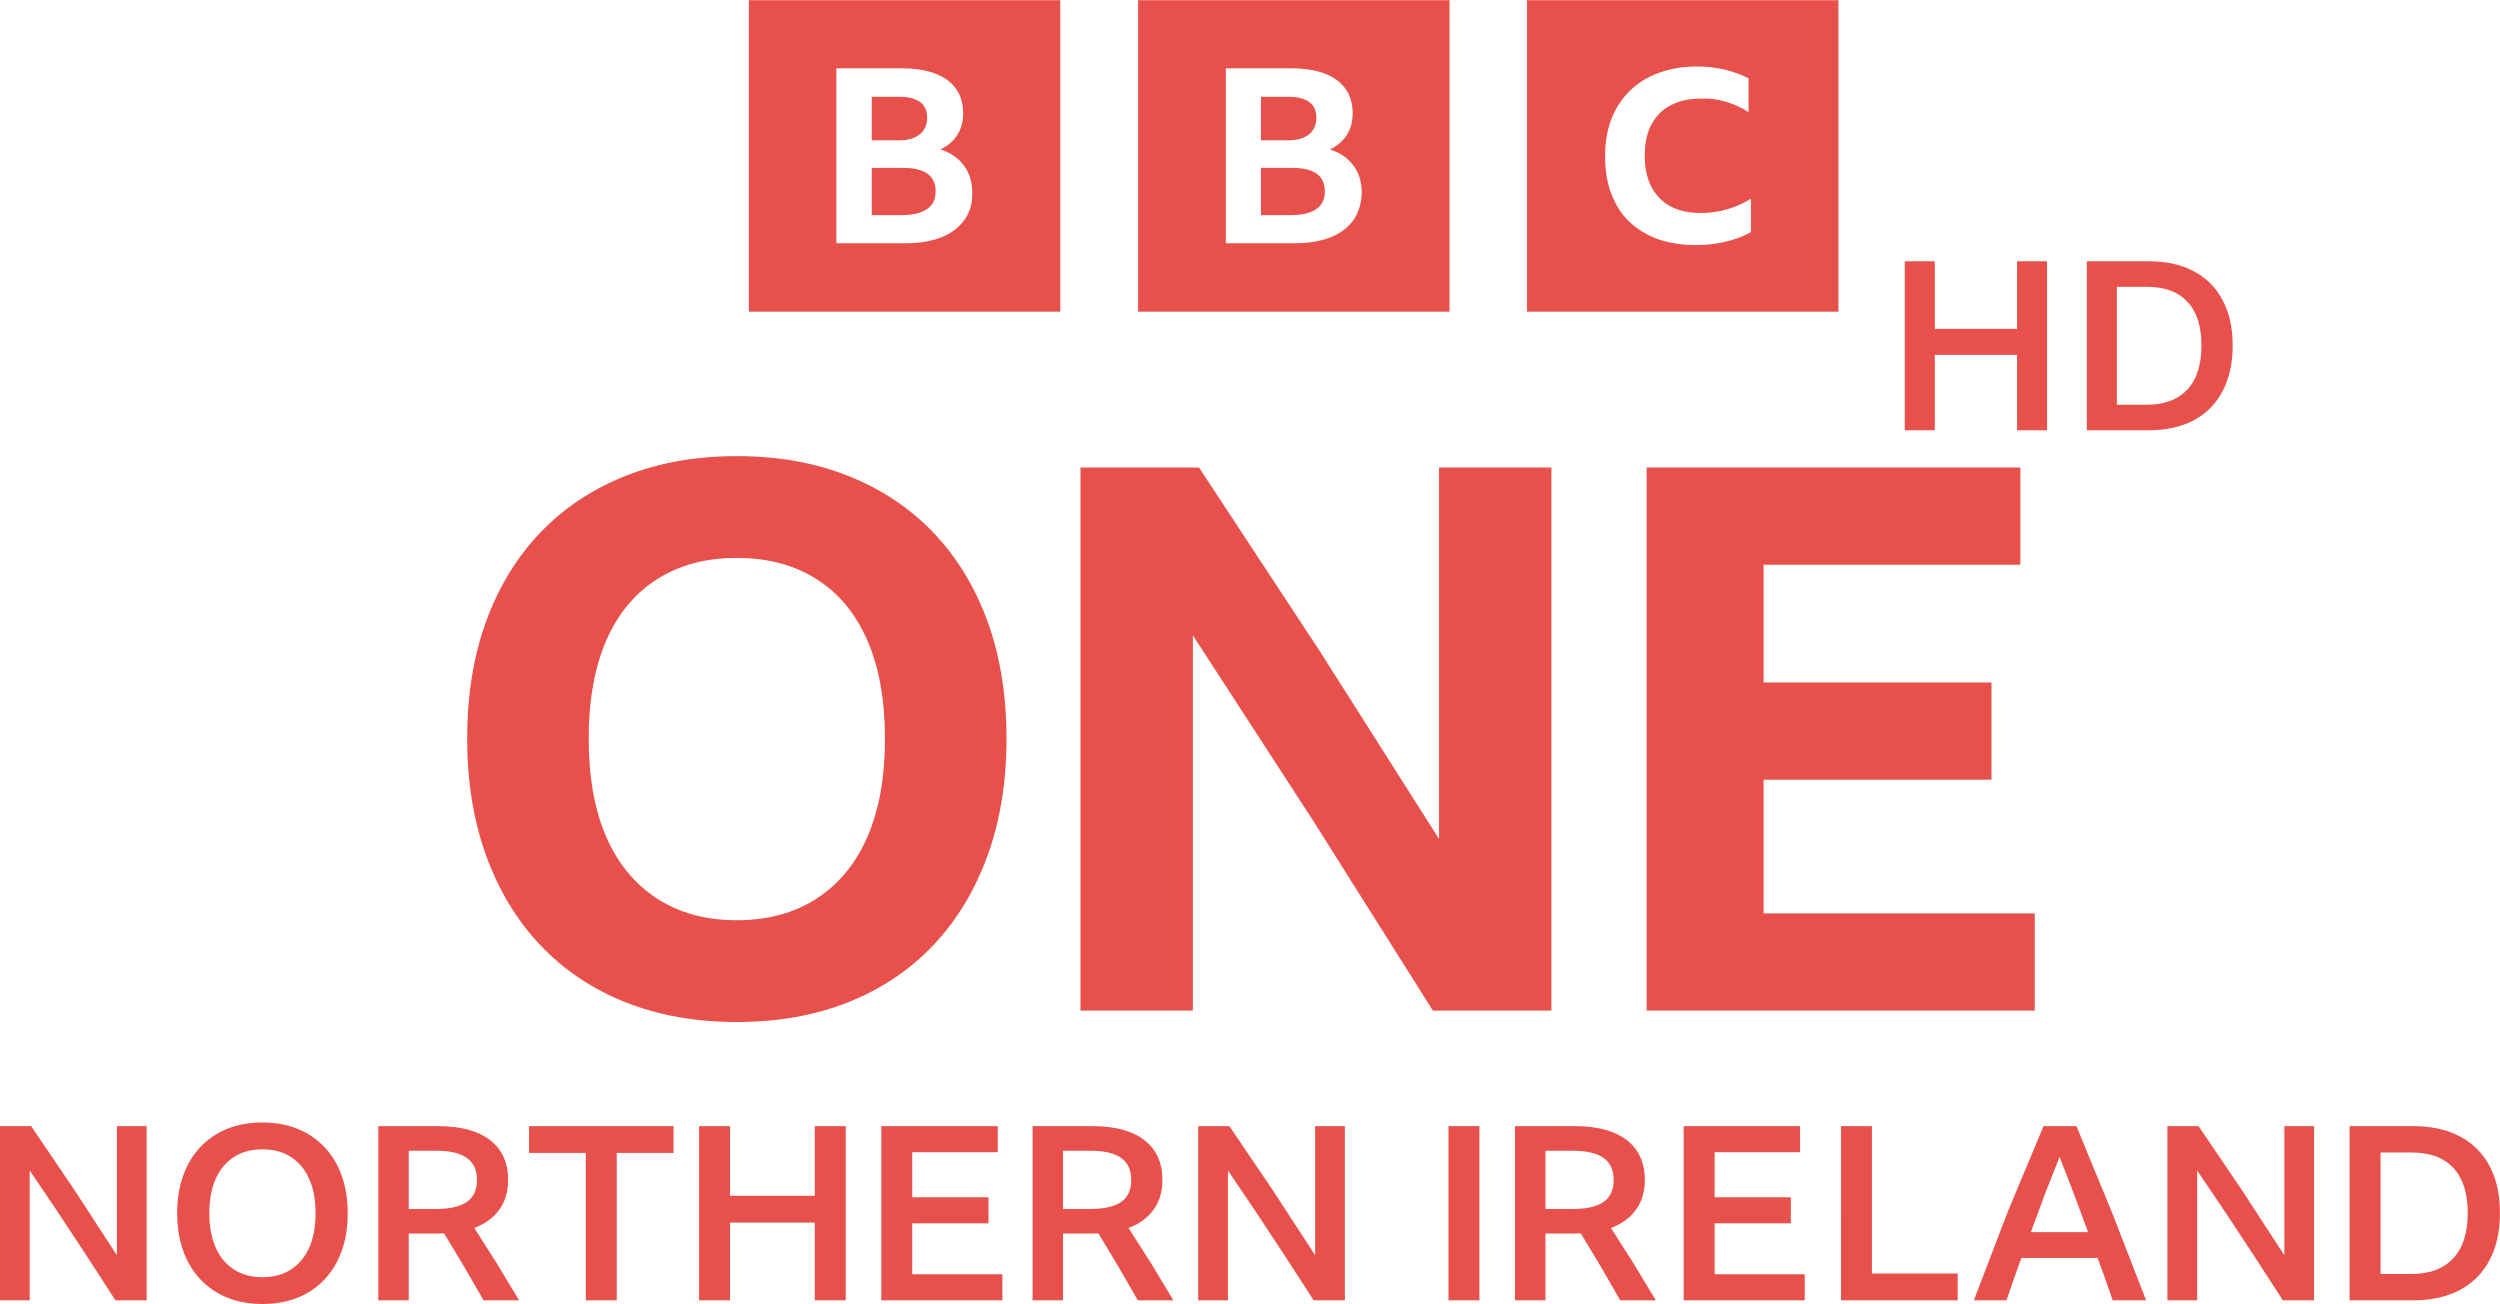 <svg width="1276" height="665.56" version="1.1" viewBox="0 0 1276 665.56" xml:space="preserve" xmlns="http://www.w3.org/2000/svg"><path d="m58.926 663.69-14.483-22.377-14.733-22.384-14.551-21.512v66.273h-15.166v-88.901h15.917l22.073 32.578 21.694 33.323v-65.901h15.166v88.901zm75.033-90.768c6.629 0 12.596 1.076 17.906 3.233 5.199 2.082 9.886 5.264 13.739 9.328 3.856 4.066 6.798 8.95 8.828 14.673 2.029 5.723 3.044 12.102 3.044 19.151 0 7.049-1.015 13.408-3.044 19.083-2.029 5.676-4.952 10.546-8.767 14.612-3.815 4.066-8.395 7.17-13.746 9.322-5.351 2.151-11.338 3.233-17.967 3.233-6.629 0-12.602-1.076-17.906-3.233-5.196-2.084-9.882-5.263-13.739-9.322-3.856-4.059-6.798-8.95-8.828-14.672-2.029-5.723-3.044-12.102-3.044-19.151 0-7.049 1.015-13.408 3.044-19.09 2.029-5.682 4.952-10.546 8.767-14.612 3.815-4.066 8.395-7.17 13.739-9.328s11.338-3.233 17.974-3.233zm0 78.957c5.635 0 10.485-1.306 14.544-3.917 4.059-2.611 7.171-6.338 9.329-11.189 2.158-4.85 3.233-10.675 3.233-17.466 0-6.88-1.076-12.745-3.233-17.595-2.158-4.85-5.263-8.578-9.329-11.189-4.066-2.611-8.909-3.917-14.551-3.917s-10.485 1.306-14.551 3.917c-4.066 2.611-7.171 6.338-9.329 11.189-2.158 4.85-3.233 10.675-3.233 17.473 0 6.798 1.076 12.643 3.233 17.534s5.263 8.645 9.329 11.25c4.066 2.604 8.909 3.917 14.551 3.917zm74.661-22.262v34.067h-15.538v-88.894h30.583c11.52 0 20.348 2.381 26.484 7.144 6.136 4.762 9.2 11.547 9.2 20.328 0 5.885-1.488 10.925-4.478 15.105-2.99 4.181-7.252 7.312-12.806 9.383l11.561 18.156 11.317 18.779h-18.156l-9.883-17.162-10.262-17.033-3.105 0.122h-14.923zm0-42.272v29.717h14.05c6.88 0 12.061-1.184 15.545-3.545 3.484-2.361 5.222-6.109 5.222-11.25 0-5.141-1.738-8.909-5.222-11.317s-8.625-3.606-15.417-3.606h-14.172zm61.403-12.555h73.734v13.678h-28.966v75.223h-15.795v-75.223h-28.973zm145.85 88.901v-39.668h-43.273v39.668h-15.789v-88.901h15.789v35.562h43.273v-35.562h15.789v88.901zm33.945-88.901h59.427v13.306h-43.639v23h38.917v13.306h-38.917v25.983h46.006v13.306h-61.795zm92.743 54.827v34.067h-15.538v-88.894h30.59c11.52 0 20.348 2.381 26.484 7.144 6.136 4.762 9.2 11.547 9.2 20.328 0 5.885-1.488 10.925-4.478 15.105-2.99 4.181-7.252 7.312-12.805 9.383l11.561 18.156 11.317 18.779h-18.156l-9.883-17.162-10.262-17.033-3.105 0.122h-14.923zm0-42.272v29.717h14.05c6.88 0 12.061-1.184 15.545-3.545 3.484-2.361 5.222-6.109 5.222-11.25 0-5.141-1.738-8.909-5.222-11.317s-8.625-3.606-15.417-3.606h-14.172zm127.93 76.346-14.483-22.377-14.733-22.384-14.544-21.512v66.273h-15.166v-88.901h15.917l22.073 32.578 21.694 33.323v-65.901h15.166v88.901h-15.917zm68.81-88.901h15.789v88.901h-15.789zm49.49 54.834v34.067h-15.545v-88.901h30.59c11.52 0 20.348 2.381 26.484 7.144 6.136 4.762 9.2 11.547 9.2 20.328 0 5.885-1.488 10.925-4.478 15.105-2.99 4.181-7.252 7.312-12.806 9.383l11.561 18.156 11.317 18.779h-18.156l-9.883-17.162-10.262-17.033-3.105 0.122h-14.923zm0-42.272v29.717h14.05c6.88 0 12.061-1.184 15.545-3.545 3.484-2.361 5.222-6.109 5.222-11.25 0-5.141-1.738-8.909-5.222-11.317-3.484-2.408-8.618-3.606-15.417-3.606h-14.172zm70.542-12.562h59.434v13.306h-43.639v23h38.917v13.306h-38.917v25.99h46.006v13.299h-61.795v-88.901zm80.303 0h15.795v75.223h43.767v13.678h-59.563zm138.69 88.901-3.795-10.878-3.917-10.756h-38.917l-3.856 10.756-3.727 10.878h-16.661l17.473-45.634 18.089-43.267h16.79l18.339 44.511 17.223 44.39zm-41.778-34.818h29.216l-7.211-19.401-7.333-19.022-7.522 19.083zm128.62 34.818-14.483-22.377-14.733-22.384-14.544-21.512v66.273h-15.166v-88.901h15.91l22.073 32.578 21.701 33.323v-65.901h15.166v88.901h-15.917zm34.067 0v-88.901h32.45c9.281 0 17.223 1.738 23.812 5.222 6.478 3.372 11.772 8.642 15.173 15.105 3.524 6.589 5.283 14.571 5.283 23.933 0 9.45-1.759 17.493-5.283 24.123-3.391 6.503-8.684 11.817-15.173 15.234-6.589 3.524-14.571 5.283-23.933 5.283zm15.789-75.473v62.045h15.667c9.281 0 16.411-2.652 21.383-7.955s7.461-13.056 7.461-23.25c0-10.032-2.449-17.676-7.333-22.939s-12.021-7.894-21.383-7.894h-15.789z" fill="#e8504b" stroke-width="6.765"/><link rel="stylesheet" type="text/css"/><link rel="stylesheet" type="text/css"/><style lang="en" type="text/css"/><style lang="en" type="text/css"/>

<g transform="matrix(1.149 0 0 1.149 -158.95 -642.29)" fill="#e8504b"><g transform="matrix(2.625 0 0 2.625 1790.7 -1295.5)" style="shape-inside:url(#rect2233-6-2-9);white-space:pre" aria-label="HD"><path d="m-288.14 779.29v-12.76h-13.92v12.76h-5.08v-28.6h5.08v11.44h13.92v-11.44h5.08v28.6z"/><path d="m-276.33 779.29v-28.6h10.44q4.48 0 7.64 1.68 3.2 1.68 4.88 4.88 1.72 3.16 1.72 7.68 0 4.56-1.72 7.76-1.68 3.2-4.88 4.92-3.16 1.68-7.68 1.68zm5.08-24.28v19.96h5.04q4.48 0 6.88-2.56t2.4-7.48q0-4.84-2.36-7.36-2.36-2.56-6.88-2.56z"/></g><g transform="translate(13554 4364.7)"><path d="m-12977-3529.7c-5.63-15.396-13.669-28.562-24.127-39.481s-23.063-19.282-37.799-25.132c-14.737-5.85-31.207-8.772-49.431-8.772-18.225 0-34.7 2.927-49.431 8.777-14.731 5.85-27.331 14.223-37.795 25.132-10.463 10.908-18.501 24.079-24.126 39.481-5.624 15.402-8.431 32.783-8.431 52.128 0 19.125 2.817 36.444 8.436 51.966 5.62 15.522 13.668 28.798 24.127 39.816 10.458 11.018 23.052 19.455 37.794 25.304s31.212 8.767 49.426 8.767 34.699-2.922 49.431-8.767c14.731-5.844 27.341-14.286 37.799-25.304s18.492-24.299 24.127-39.816c5.634-15.517 8.431-32.84 8.431-51.966 0-19.345-2.817-36.716-8.431-52.133zm-53.312 95.662c-5.179 11.93-12.715 21.089-22.602 27.504s-21.717 9.61-35.438 9.61-25.53-3.2-35.422-9.61c-9.893-6.41-17.439-15.574-22.613-27.504s-7.766-26.425-7.766-43.529 2.592-31.594 7.766-43.529 12.705-21.031 22.613-27.331c9.908-6.3 21.701-9.447 35.422-9.447s25.53 3.153 35.438 9.447 17.423 15.417 22.602 27.331c5.18 11.914 7.761 26.436 7.761 43.529s-2.592 31.615-7.761 43.529zm251.17 77.27-53.311-84.528-53.312-82.156v166.68h-49.939v-241.25h52.647l53.819 81.826 52.809 83.172v-165h49.933v241.25h-52.635zm94.939-241.25h166v43.188h-114.05v52.296h101.23v43.188h-101.23v59.386h120.46v43.188h-172.42v-241.25z" stroke-width="5.237"/><path class="st0" d="m-13083-3805.6v138.34h138.34v-138.34zm172.89 0v138.34h138.34v-138.34zm172.76 0v138.34h138.34v-138.34zm75.421 29.443c4.302 0 8.337 0.403 12.236 1.344s7.394 2.152 10.755 3.899v15.056c-2.957-2.017-6.319-3.496-9.815-4.572-3.63-1.076-7.393-1.613-11.023-1.478-5.378 0-9.95 0.94-13.715 2.957-3.764 1.882-6.722 4.975-8.604 8.605-2.017 3.764-2.957 8.337-2.957 13.715s0.94 10.082 2.957 13.846c1.882 3.764 4.84 6.722 8.47 8.739 3.765 2.017 8.201 2.959 13.445 2.959 8.066 0 15.46-2.153 22.316-6.32v14.849l-0.134 0.073c-3.226 1.748-6.992 3.229-11.159 4.17-4.302 1.076-8.739 1.478-13.444 1.478-6.185 0-11.831-0.941-16.806-2.689-4.974-1.882-9.14-4.438-12.635-7.799-3.496-3.361-6.05-7.527-7.933-12.501-1.882-4.974-2.688-10.487-2.688-16.671 0-6.05 0.94-11.429 2.822-16.403 1.883-4.84 4.705-9.006 8.201-12.502 3.63-3.495 7.931-6.185 12.906-7.933 4.974-1.882 10.62-2.823 16.805-2.823zm-382.22 0.806h29.172c8.605 0 15.327 1.749 20.033 5.11 4.705 3.495 7.126 8.335 7.126 14.788 0 3.764-0.807 6.855-2.555 9.679-1.748 2.689-4.167 4.841-7.528 6.454 4.571 1.479 8.065 3.897 10.485 7.258 2.42 3.227 3.631 7.26 3.631 11.966 0.135 4.705-1.077 8.739-3.497 12.1s-5.781 5.917-10.083 7.665c-4.437 1.748-9.679 2.689-15.729 2.689h-31.055zm173.02 0h29.175c8.604 0 15.324 1.749 20.03 5.11 4.705 3.495 7.126 8.335 7.126 14.788 0 3.764-0.807 6.855-2.555 9.679-1.748 2.689-4.167 4.841-7.528 6.454 4.571 1.479 8.067 3.897 10.487 7.258 2.42 3.227 3.629 7.26 3.629 11.966-0.134 4.705-1.343 8.739-3.629 12.1-2.42 3.361-5.781 5.917-10.083 7.665-4.436 1.748-9.681 2.689-15.731 2.689h-30.921zm-157.3 12.638v19.36h11.966c4.168 0 7.26-0.941 9.411-2.689 2.151-1.748 3.227-4.302 3.227-7.394 0-6.184-4.168-9.277-12.638-9.277zm172.89 0v19.36h11.966c4.168 0 7.26-0.941 9.411-2.689 2.151-1.748 3.227-4.302 3.227-7.394 0-6.184-4.168-9.277-12.638-9.277zm-172.89 31.594v20.972h13.715c4.705 0 8.335-0.941 10.889-2.689 2.554-1.748 3.763-4.301 3.763-7.662 0.134-7.125-4.705-10.621-14.384-10.621zm172.89 0v20.972h13.715c4.705 0 8.335-0.941 10.889-2.689 2.554-1.748 3.766-4.301 3.766-7.662 0.134-7.125-4.708-10.621-14.387-10.621z" clip-rule="evenodd" fill-rule="evenodd" stroke-width="1.344"/></g></g></svg>
